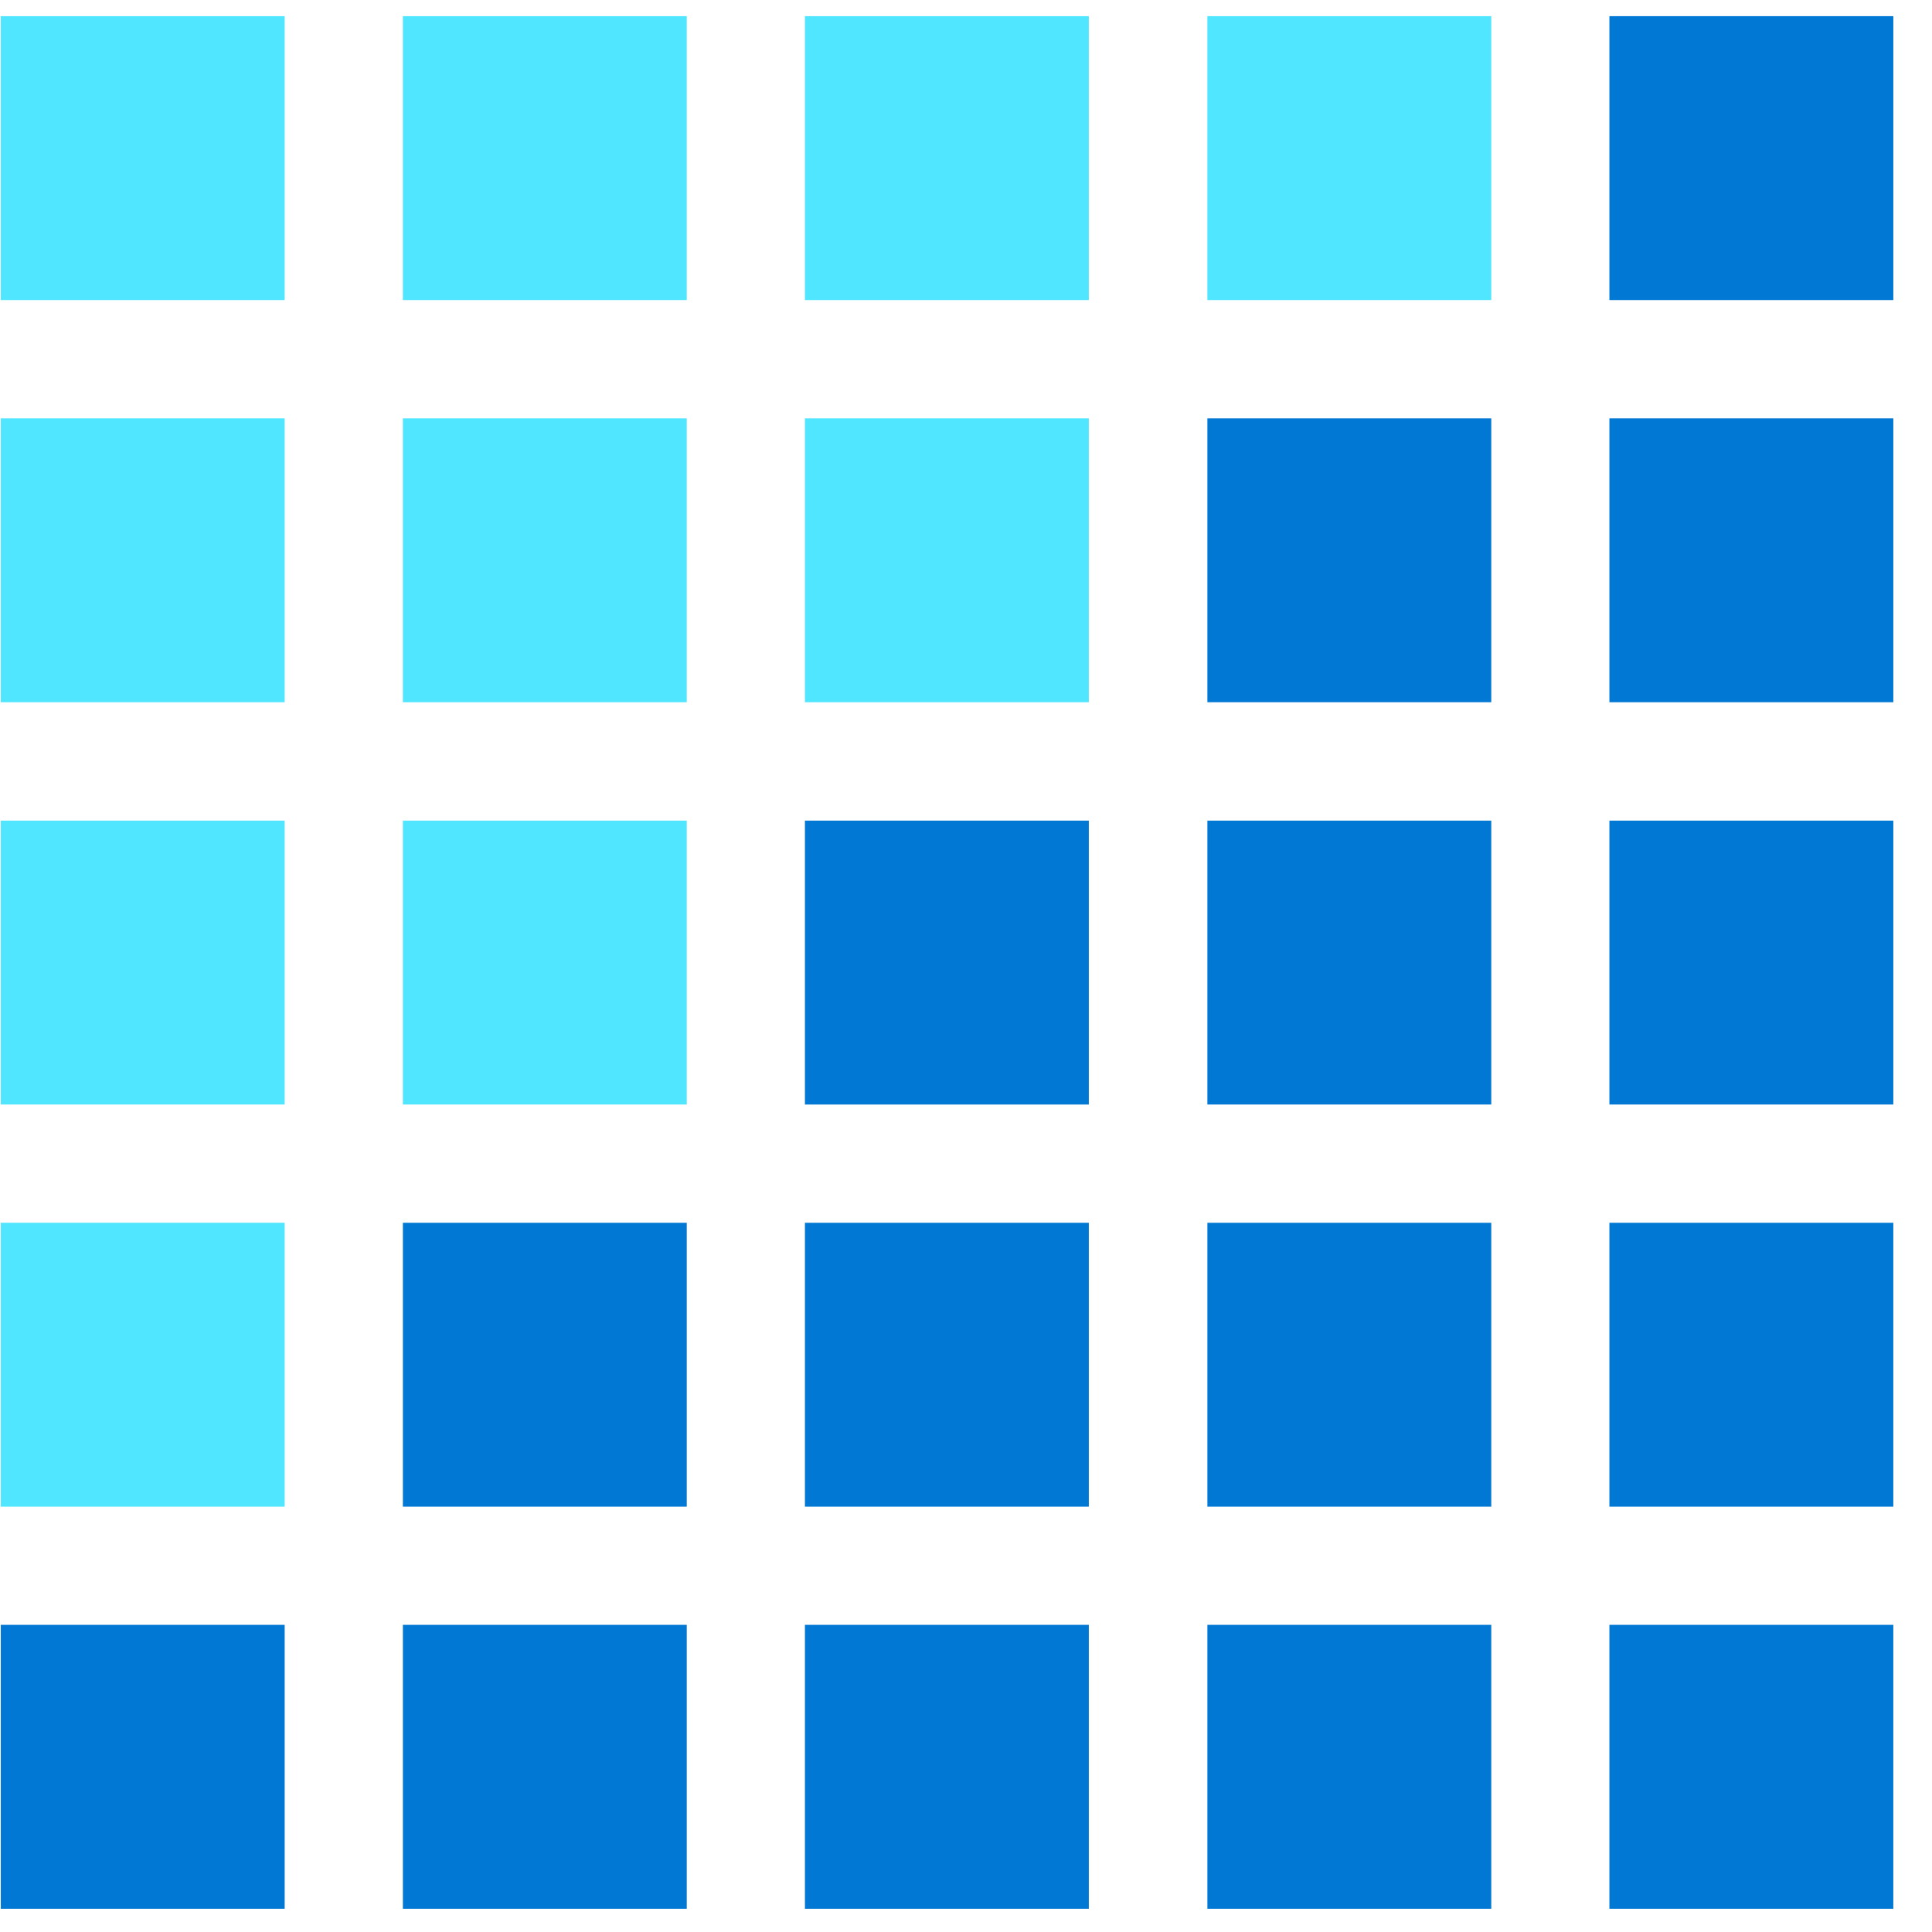 <svg xmlns="http://www.w3.org/2000/svg" viewBox="0 0 49 49"><path d="M7.22.41H.02v7.2h7.2V.41zM17.418.41h-7.2v7.2h7.2V.41zM27.616.41h-7.201v7.2h7.2V.41zM37.822.41h-7.2v7.2h7.2V.41z" fill="#50E6FF"/><path d="M48.02.41h-7.202v7.2h7.201V.41z" fill="#0078D4"/><path d="M7.22 10.61H.02v7.2h7.2v-7.2zM17.419 10.61h-7.201v7.2h7.2v-7.2zM27.616 10.61h-7.201v7.2h7.2v-7.2z" fill="#50E6FF"/><path d="M48.02 10.61h-7.202v7.2h7.201v-7.2z" fill="#0078D4"/><path d="M7.22 20.813H.02v7.2h7.2v-7.2zM17.419 20.813h-7.201v7.2h7.2v-7.2z" fill="#50E6FF"/><path d="M37.822 20.813h-7.2v7.2h7.2v-7.2zM48.02 20.813h-7.202v7.2h7.201v-7.2z" fill="#0078D4"/><path d="M7.22 31.012H.02v7.2h7.2v-7.2z" fill="#50E6FF"/><path d="M17.418 31.012h-7.2v7.2h7.2v-7.2zM27.616 31.012h-7.201v7.2h7.2v-7.2zM48.02 31.012h-7.202v7.2h7.201v-7.2zM7.22 41.21H.02v7.201h7.2v-7.2zM17.419 41.21h-7.201v7.201h7.2v-7.2zM27.616 41.21h-7.201v7.201h7.2v-7.2zM37.822 41.21h-7.2v7.201h7.2v-7.2zM48.02 41.21h-7.202v7.201h7.201v-7.2zM37.822 10.61h-7.2v7.2h7.2v-7.2zM27.616 20.813h-7.201v7.2h7.2v-7.2zM37.822 31.012h-7.2v7.2h7.2v-7.2z" fill="#0078D4"/></svg>